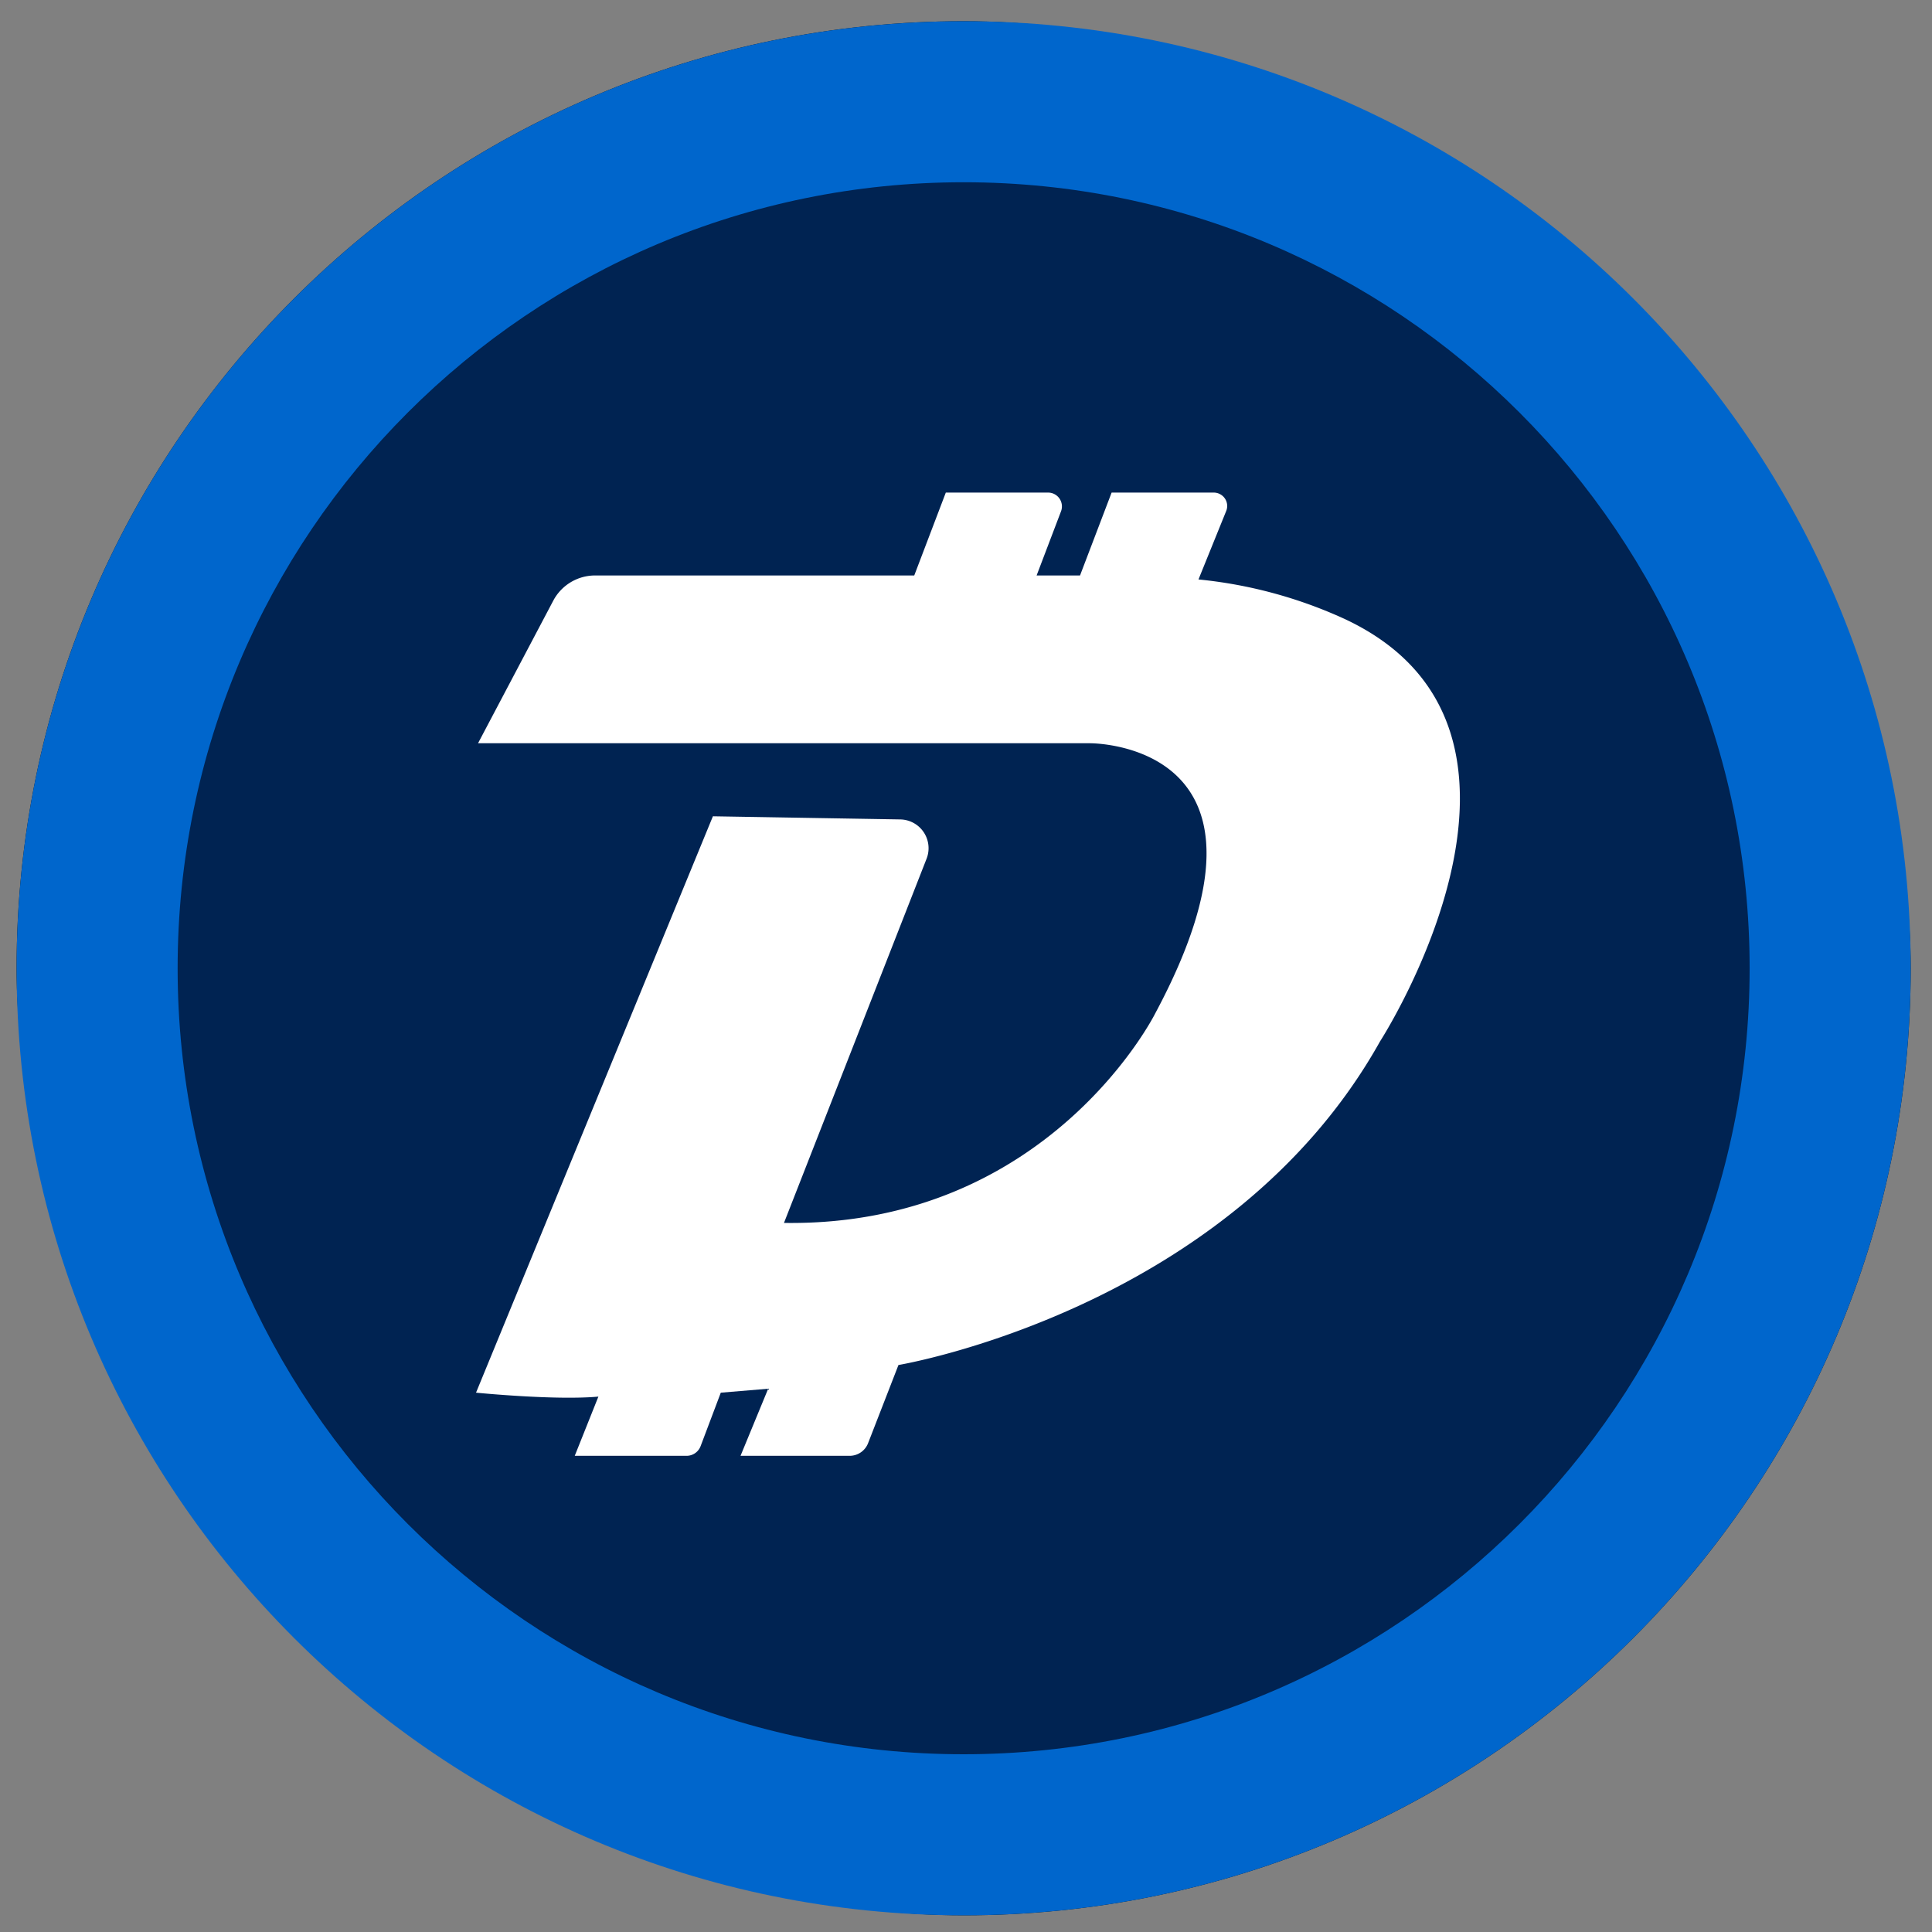 <svg width="51" height="51" fill="none" xmlns="http://www.w3.org/2000/svg"><rect width="100%" height="100%" fill="#808080" stroke="none"/><rect x=".438" y=".56" width="50" height="50" rx="25" fill="#031017"/><path d="M25.44 48.434c12.634 0 22.875-10.241 22.875-22.874S38.074 2.686 25.44 2.686 2.566 12.926 2.566 25.56c0 12.633 10.241 22.874 22.875 22.874z" fill="#002352"/><path fill-rule="evenodd" clip-rule="evenodd" d="M25.438 4.811c-11.46 0-20.749 9.29-20.749 20.749s9.29 20.748 20.748 20.748c11.46 0 20.749-9.29 20.749-20.748 0-11.46-9.29-20.749-20.748-20.749zm-25 20.749c0-13.807 11.192-25 25-25 13.807 0 25 11.192 25 25 0 13.807-11.193 25-25 25-13.808 0-25-11.193-25-25z" fill="#06C"/><path d="M12.618 19.62h16.153s5.575-.052 1.72 7.139c0 0-2.814 5.627-9.796 5.523l3.762-9.608a.76.76 0 0 0-.688-1.043l-4.95-.083-6.253 15.215s2.085.208 3.23.104l-.624 1.563h2.949a.396.396 0 0 0 .375-.26l.531-1.407 1.251-.104-.73 1.771h2.877a.522.522 0 0 0 .49-.333l.802-2.064s8.754-1.459 12.714-8.545c0 0 5.314-8.232-.938-11.15a12.086 12.086 0 0 0-3.856-1.042l.73-1.803a.352.352 0 0 0-.158-.447.354.354 0 0 0-.166-.043h-2.699l-.834 2.188h-1.146l.646-1.698a.365.365 0 0 0-.333-.49h-2.71l-.833 2.188h-8.42a1.25 1.25 0 0 0-1.105.657l-1.99 3.772z" fill="#fff"/></svg>
